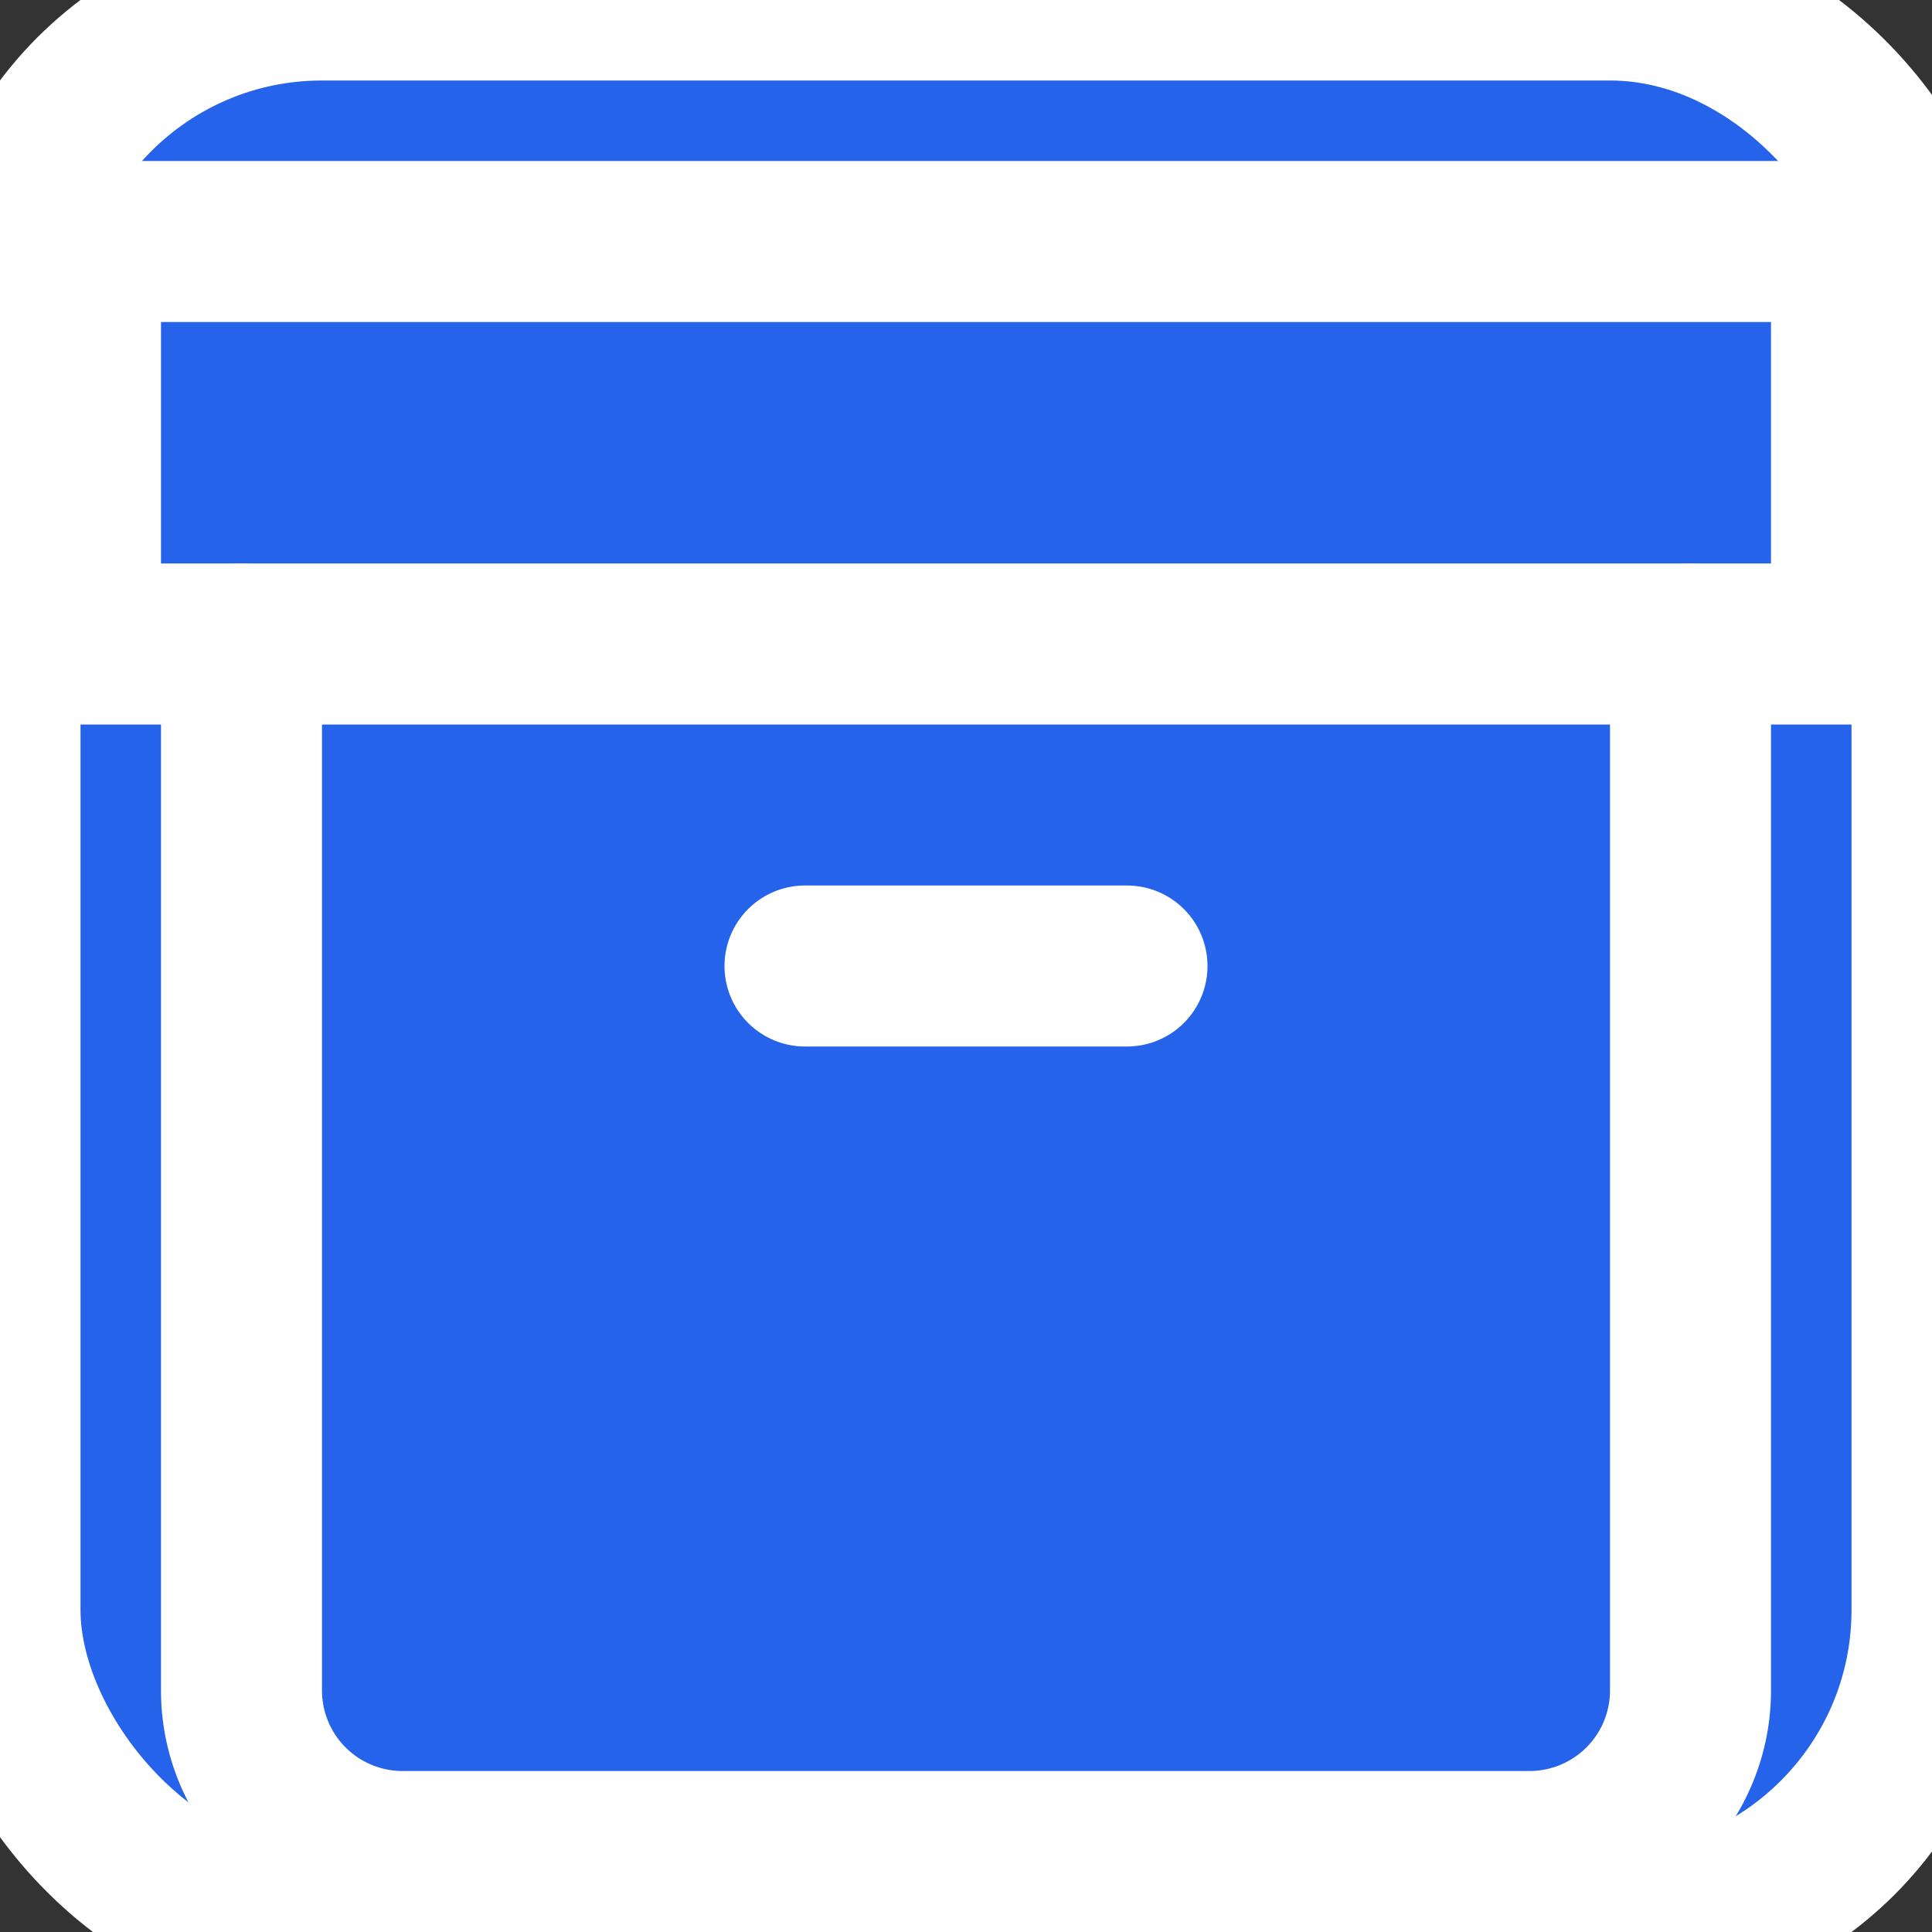 <svg xmlns="http://www.w3.org/2000/svg" viewBox="0 0 24 24" fill="none" stroke="white" stroke-width="2" stroke-linecap="round" stroke-linejoin="round">
  <rect x="0" y="0" width="24" height="24" fill="#333333" stroke="none"/>
  <rect width="24" height="24" rx="4" fill="#2563eb"/>
  <path d="M21 8v13a2 2 0 0 1-2 2H5a2 2 0 0 1-2-2V8"/>
  <rect x="1" y="3" width="22" height="5"/>
  <line x1="10" y1="12" x2="14" y2="12"/>
</svg>
